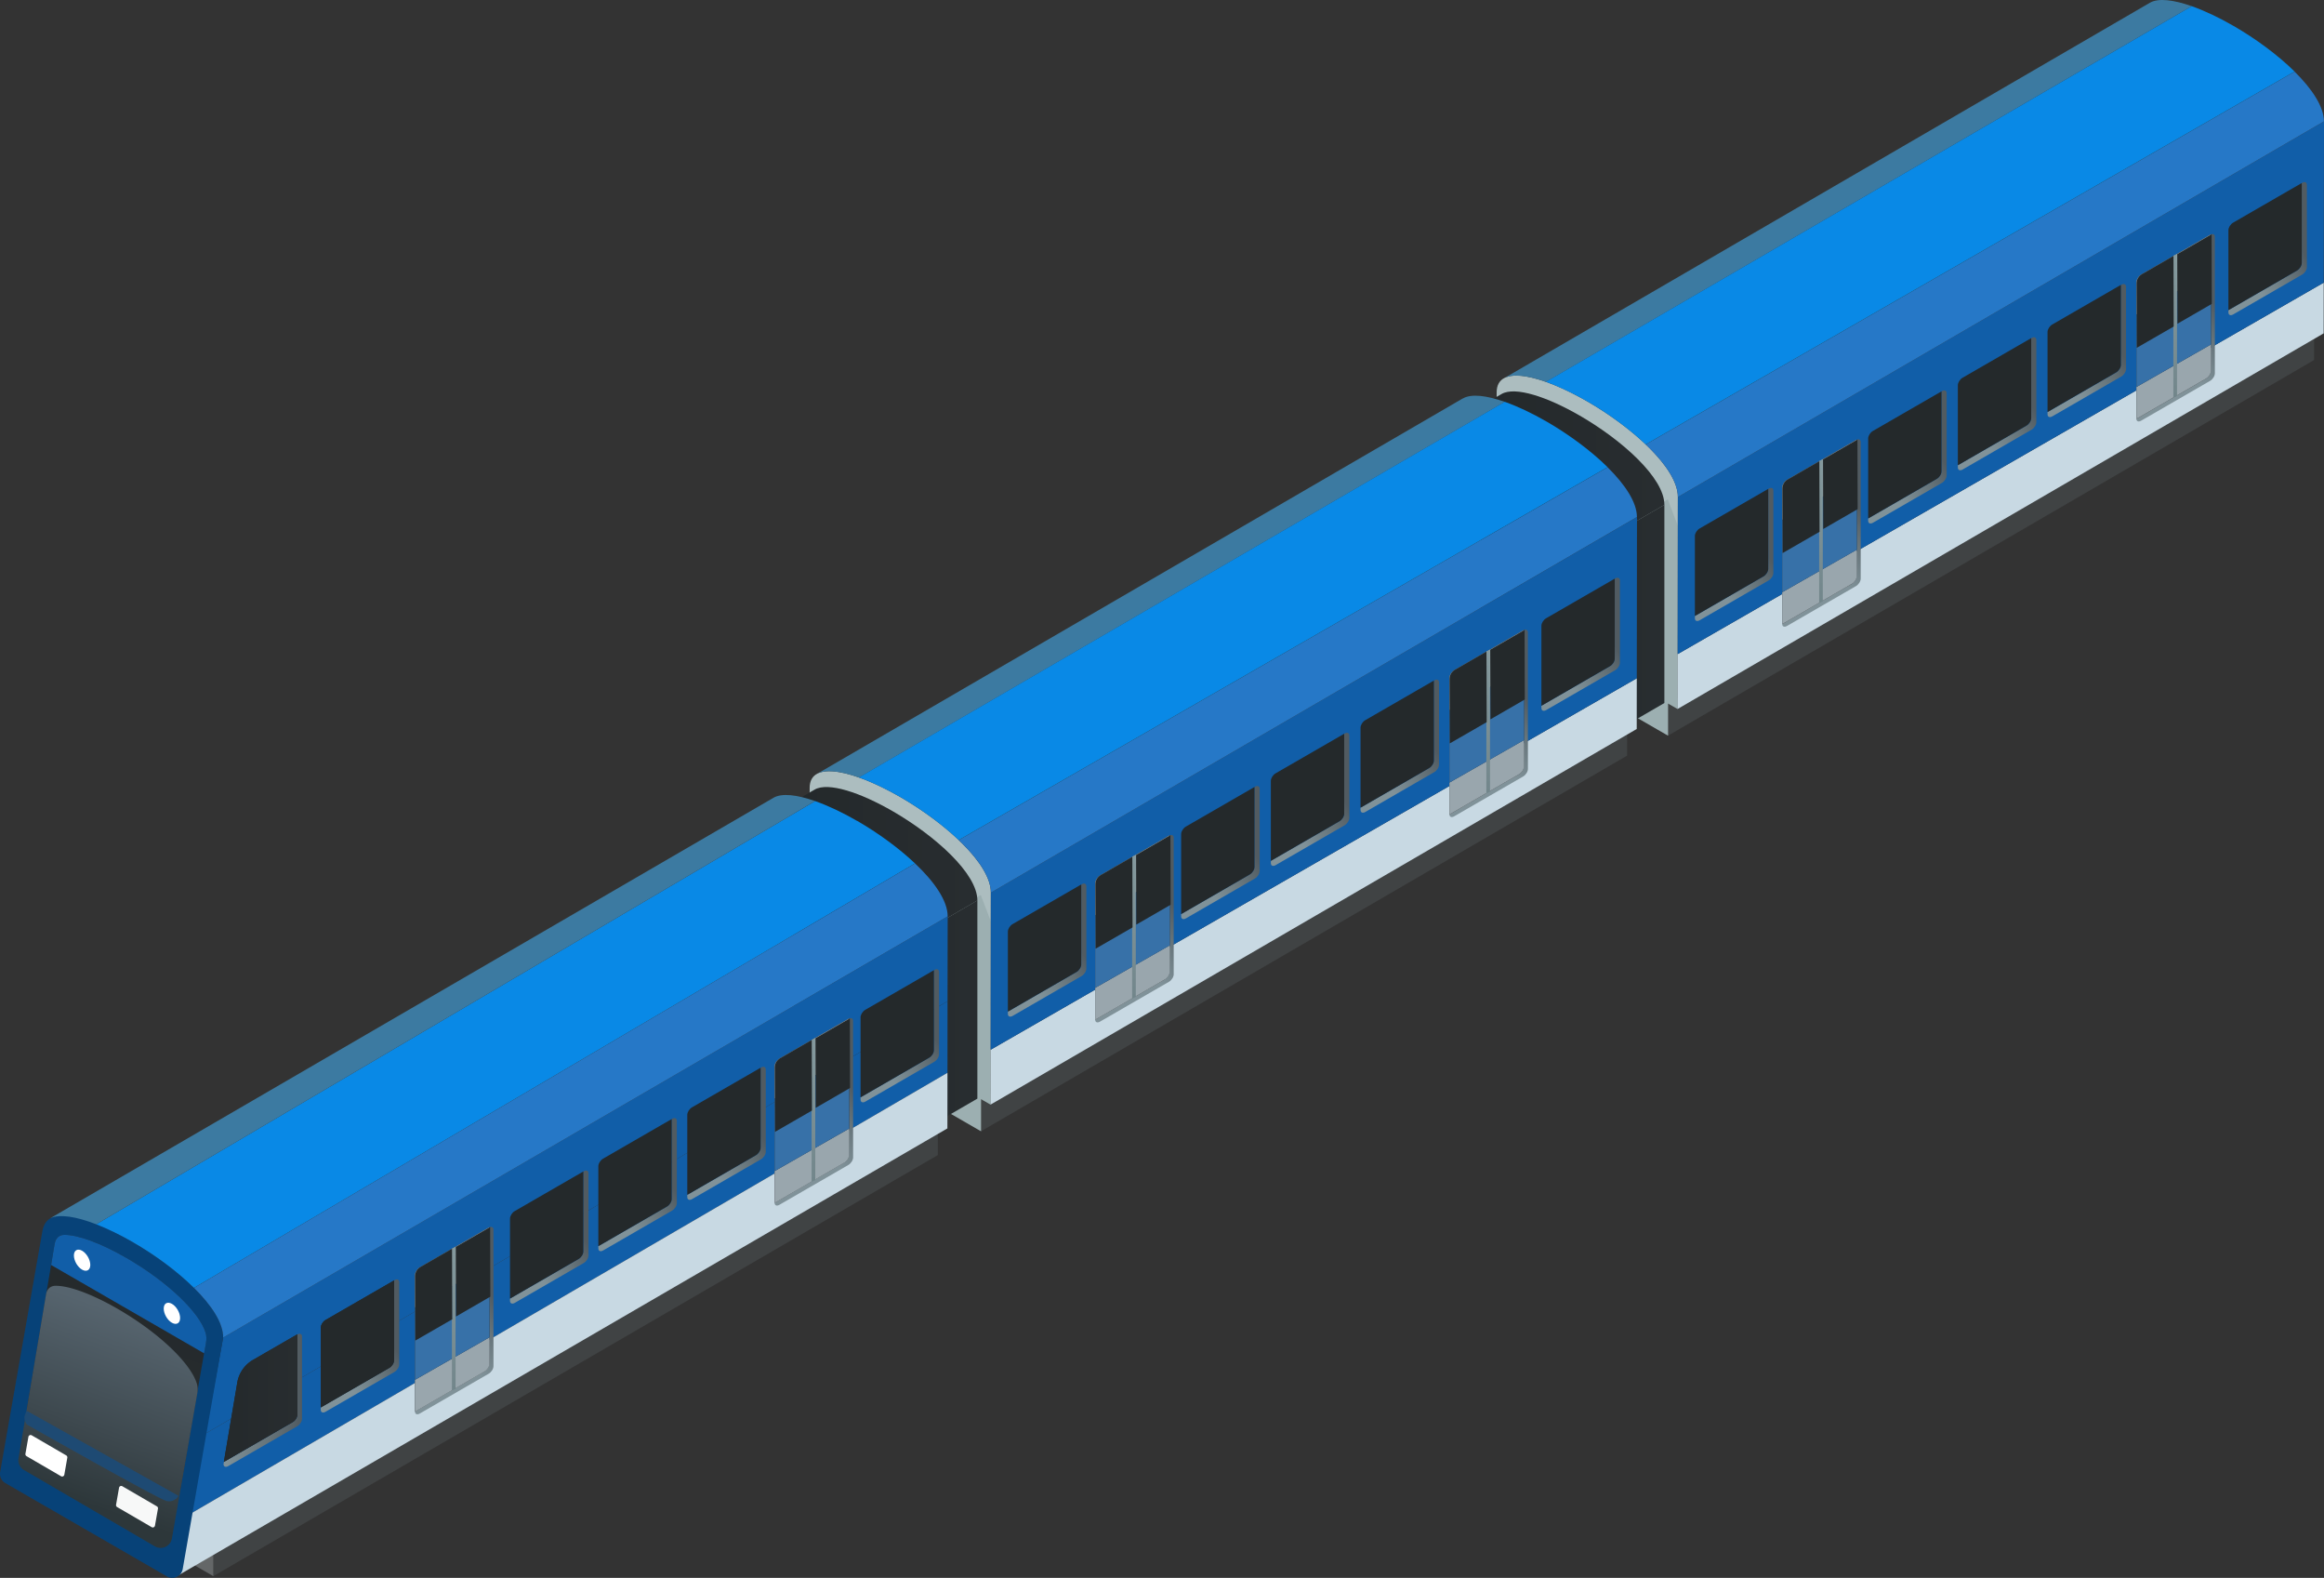 <svg xmlns="http://www.w3.org/2000/svg" xmlns:xlink="http://www.w3.org/1999/xlink" viewBox="0 0 342.81 232.68"><rect x="0" y="0" width="342.81" height="232.68" fill="#333333" stroke="none"/><defs><linearGradient id="linear-gradient" x1="3056.43" y1="96.91" x2="3083.51" y2="96.91" gradientTransform="matrix(-1 0 0 1 3301.94 0)" gradientUnits="userSpaceOnUse"><stop offset="0" stop-color="#282d30"/><stop offset="1" stop-color="#24292b"/></linearGradient><linearGradient id="linear-gradient-2" x1="3056.43" y1="73.95" x2="3083.51" y2="73.95" xlink:href="#linear-gradient"/><linearGradient id="_名称未設定グラデーション_82" data-name="名称未設定グラデーション 82" x1="259.32" y1="79.99" x2="252.34" y2="85.21" gradientUnits="userSpaceOnUse"><stop offset="0" stop-color="#515b61"/><stop offset=".43" stop-color="#66747a"/><stop offset="1" stop-color="#809299"/></linearGradient><linearGradient id="linear-gradient-3" x1="249.25" y1="81.47" x2="260.83" y2="81.47" xlink:href="#linear-gradient"/><linearGradient id="_名称未設定グラデーション_82-2" data-name="名称未設定グラデーション 82" x1="284.88" y1="65.62" x2="277.9" y2="70.83" xlink:href="#_名称未設定グラデーション_82"/><linearGradient id="linear-gradient-4" x1="274.81" y1="67.09" x2="286.39" y2="67.09" xlink:href="#linear-gradient"/><linearGradient id="_名称未設定グラデーション_82-3" data-name="名称未設定グラデーション 82" x1="298.11" y1="57.77" x2="291.13" y2="62.98" xlink:href="#_名称未設定グラデーション_82"/><linearGradient id="linear-gradient-5" x1="288.04" y1="59.24" x2="299.62" y2="59.24" xlink:href="#linear-gradient"/><linearGradient id="_名称未設定グラデーション_82-4" data-name="名称未設定グラデーション 82" x1="311.34" y1="49.92" x2="304.36" y2="55.13" xlink:href="#_名称未設定グラデーション_82"/><linearGradient id="linear-gradient-6" x1="301.27" y1="51.39" x2="312.85" y2="51.39" xlink:href="#linear-gradient"/><linearGradient id="_名称未設定グラデーション_82-5" data-name="名称未設定グラデーション 82" x1="338.02" y1="34.9" x2="331.05" y2="40.11" xlink:href="#_名称未設定グラデーション_82"/><linearGradient id="linear-gradient-7" x1="327.95" y1="36.37" x2="339.53" y2="36.37" xlink:href="#linear-gradient"/><linearGradient id="_名称未設定グラデーション_82-6" data-name="名称未設定グラデーション 82" x1="274.43" y1="75" x2="267.79" y2="82.57" xlink:href="#_名称未設定グラデーション_82"/><linearGradient id="linear-gradient-8" x1="3033.69" y1="-644.96" x2="3038.34" y2="-592.42" gradientTransform="matrix(-.996 .575 .004 1.002 3301.94 -1026.68)" xlink:href="#linear-gradient"/><linearGradient id="linear-gradient-9" x1="3033.68" y1="67.33" x2="3032.97" y2="89.86" gradientTransform="matrix(-1 0 0 1 3301.94 0)" gradientUnits="userSpaceOnUse"><stop offset="0" stop-color="#859a9e"/><stop offset="1" stop-color="#71858a"/></linearGradient><linearGradient id="linear-gradient-10" x1="262.92" y1="74.78" x2="268.4" y2="74.78" xlink:href="#linear-gradient"/><linearGradient id="linear-gradient-11" x1="268.91" y1="71.41" x2="274.02" y2="71.41" xlink:href="#linear-gradient"/><linearGradient id="_名称未設定グラデーション_82-7" data-name="名称未設定グラデーション 82" x1="326.67" y1="44.73" x2="320.03" y2="52.3" xlink:href="#_名称未設定グラデーション_82"/><linearGradient id="linear-gradient-12" x1="2981.44" y1="-645.07" x2="2986.1" y2="-592.53" gradientTransform="matrix(-.996 .575 .004 1.002 3301.94 -1026.68)" xlink:href="#linear-gradient"/><linearGradient id="linear-gradient-13" x1="2981.43" y1="37.06" x2="2980.72" y2="59.59" xlink:href="#linear-gradient-9"/><linearGradient id="linear-gradient-14" x1="315.17" y1="44.51" x2="320.64" y2="44.51" xlink:href="#linear-gradient"/><linearGradient id="linear-gradient-15" x1="321.16" y1="41.14" x2="326.26" y2="41.14" xlink:href="#linear-gradient"/><linearGradient id="linear-gradient-16" x1="3157.77" y1="155.25" x2="3184.85" y2="155.25" xlink:href="#linear-gradient"/><linearGradient id="linear-gradient-17" x1="3157.77" y1="132.29" x2="3184.85" y2="132.29" xlink:href="#linear-gradient"/><linearGradient id="_名称未設定グラデーション_82-8" data-name="名称未設定グラデーション 82" x1="157.98" y1="138.33" x2="151" y2="143.55" xlink:href="#_名称未設定グラデーション_82"/><linearGradient id="linear-gradient-18" x1="147.91" y1="139.81" x2="159.49" y2="139.81" xlink:href="#linear-gradient"/><linearGradient id="_名称未設定グラデーション_82-9" data-name="名称未設定グラデーション 82" x1="183.55" y1="123.96" x2="176.57" y2="129.17" xlink:href="#_名称未設定グラデーション_82"/><linearGradient id="linear-gradient-19" x1="173.48" y1="125.43" x2="185.05" y2="125.43" xlink:href="#linear-gradient"/><linearGradient id="_名称未設定グラデーション_82-10" data-name="名称未設定グラデーション 82" x1="196.77" y1="116.11" x2="189.8" y2="121.32" xlink:href="#_名称未設定グラデーション_82"/><linearGradient id="linear-gradient-20" x1="186.7" y1="117.58" x2="198.28" y2="117.58" xlink:href="#linear-gradient"/><linearGradient id="_名称未設定グラデーション_82-11" data-name="名称未設定グラデーション 82" x1="210" y1="108.26" x2="203.02" y2="113.47" xlink:href="#_名称未設定グラデーション_82"/><linearGradient id="linear-gradient-21" x1="199.93" y1="109.73" x2="211.51" y2="109.73" xlink:href="#linear-gradient"/><linearGradient id="_名称未設定グラデーション_82-12" data-name="名称未設定グラデーション 82" x1="236.69" y1="93.24" x2="229.71" y2="98.45" xlink:href="#_名称未設定グラデーション_82"/><linearGradient id="linear-gradient-22" x1="226.62" y1="94.71" x2="238.19" y2="94.71" xlink:href="#linear-gradient"/><linearGradient id="_名称未設定グラデーション_82-13" data-name="名称未設定グラデーション 82" x1="173.09" y1="133.34" x2="166.45" y2="140.91" xlink:href="#_名称未設定グラデーション_82"/><linearGradient id="linear-gradient-23" x1="3135.03" y1="-645.13" x2="3139.68" y2="-592.59" gradientTransform="matrix(-.996 .575 .004 1.002 3301.94 -1026.68)" xlink:href="#linear-gradient"/><linearGradient id="linear-gradient-24" x1="3135.01" y1="125.67" x2="3134.3" y2="148.2" xlink:href="#linear-gradient-9"/><linearGradient id="linear-gradient-25" x1="161.59" y1="133.12" x2="167.06" y2="133.12" xlink:href="#linear-gradient"/><linearGradient id="linear-gradient-26" x1="167.58" y1="129.75" x2="172.68" y2="129.75" xlink:href="#linear-gradient"/><linearGradient id="_名称未設定グラデーション_82-14" data-name="名称未設定グラデーション 82" x1="225.33" y1="103.07" x2="218.69" y2="110.64" xlink:href="#_名称未設定グラデーション_82"/><linearGradient id="linear-gradient-27" x1="3082.78" y1="-645.24" x2="3087.44" y2="-592.7" gradientTransform="matrix(-.996 .575 .004 1.002 3301.94 -1026.68)" xlink:href="#linear-gradient"/><linearGradient id="linear-gradient-28" x1="3082.77" y1="95.4" x2="3082.06" y2="117.93" xlink:href="#linear-gradient-9"/><linearGradient id="linear-gradient-29" x1="213.83" y1="102.85" x2="219.3" y2="102.85" xlink:href="#linear-gradient"/><linearGradient id="linear-gradient-30" x1="219.82" y1="99.48" x2="224.92" y2="99.48" xlink:href="#linear-gradient"/><linearGradient id="linear-gradient-31" x1="47.32" y1="198.19" x2="58.89" y2="198.19" xlink:href="#linear-gradient"/><linearGradient id="_名称未設定グラデーション_82-15" data-name="名称未設定グラデーション 82" x1="56.63" y1="196.72" x2="49.65" y2="201.93" xlink:href="#_名称未設定グラデーション_82"/><linearGradient id="linear-gradient-32" x1="46.56" y1="198.19" x2="58.14" y2="198.19" xlink:href="#linear-gradient"/><linearGradient id="_名称未設定グラデーション_82-16" data-name="名称未設定グラデーション 82" x1="84.54" y1="180.66" x2="77.57" y2="185.87" xlink:href="#_名称未設定グラデーション_82"/><linearGradient id="linear-gradient-33" x1="74.47" y1="182.13" x2="86.05" y2="182.13" xlink:href="#linear-gradient"/><linearGradient id="_名称未設定グラデーション_82-17" data-name="名称未設定グラデーション 82" x1="97.58" y1="172.92" x2="90.6" y2="178.13" xlink:href="#_名称未設定グラデーション_82"/><linearGradient id="linear-gradient-34" x1="87.51" y1="174.4" x2="99.08" y2="174.4" xlink:href="#linear-gradient"/><linearGradient id="_名称未設定グラデーション_82-18" data-name="名称未設定グラデーション 82" x1="110.69" y1="165.35" x2="103.72" y2="170.57" xlink:href="#_名称未設定グラデーション_82"/><linearGradient id="linear-gradient-35" x1="100.62" y1="166.83" x2="112.2" y2="166.83" xlink:href="#linear-gradient"/><linearGradient id="_名称未設定グラデーション_82-19" data-name="名称未設定グラデーション 82" x1="136.26" y1="150.97" x2="129.28" y2="156.19" xlink:href="#_名称未設定グラデーション_82"/><linearGradient id="linear-gradient-36" x1="126.19" y1="152.45" x2="137.76" y2="152.45" xlink:href="#linear-gradient"/><linearGradient id="_名称未設定グラデーション_82-20" data-name="名称未設定グラデーション 82" x1="3257.39" y1="206.49" x2="3268.97" y2="206.49" gradientTransform="matrix(-1 0 0 1 3301.94 0)" xlink:href="#_名称未設定グラデーション_82"/><linearGradient id="linear-gradient-37" x1="3257.39" y1="206.18" x2="3268.97" y2="206.18" xlink:href="#linear-gradient"/><linearGradient id="linear-gradient-38" x1="3258.07" y1="206.18" x2="3269.64" y2="206.18" xlink:href="#linear-gradient"/><linearGradient id="linear-gradient-39" x1="3289.05" y1="213.92" x2="3279.57" y2="187.29" xlink:href="#linear-gradient"/><linearGradient id="linear-gradient-40" x1="3289.05" y1="213.92" x2="3279.57" y2="187.29" xlink:href="#linear-gradient"/><linearGradient id="_名称未設定グラデーション_55" data-name="名称未設定グラデーション 55" x1="3290.33" y1="221.42" x2="3280.85" y2="194.8" gradientTransform="matrix(-1 0 0 1 3301.94 0)" gradientUnits="userSpaceOnUse"><stop offset="0" stop-color="#2d373a"/><stop offset=".39" stop-color="#3e494f"/><stop offset="1" stop-color="#56646e"/></linearGradient><linearGradient id="_名称未設定グラデーション_82-21" data-name="名称未設定グラデーション 82" x1="72.74" y1="191.14" x2="66.1" y2="198.7" xlink:href="#_名称未設定グラデーション_82"/><linearGradient id="linear-gradient-41" x1="3235.37" y1="-645.28" x2="3240.03" y2="-592.74" gradientTransform="matrix(-.996 .575 .004 1.002 3301.94 -1026.68)" xlink:href="#linear-gradient"/><linearGradient id="linear-gradient-42" x1="3235.36" y1="183.46" x2="3234.65" y2="205.99" xlink:href="#linear-gradient-9"/><linearGradient id="linear-gradient-43" x1="61.24" y1="190.92" x2="66.71" y2="190.92" xlink:href="#linear-gradient"/><linearGradient id="linear-gradient-44" x1="67.23" y1="187.55" x2="72.33" y2="187.55" xlink:href="#linear-gradient"/><linearGradient id="_名称未設定グラデーション_82-22" data-name="名称未設定グラデーション 82" x1="125.8" y1="160.36" x2="119.16" y2="167.93" xlink:href="#_名称未設定グラデーション_82"/><linearGradient id="linear-gradient-45" x1="3182.31" y1="-645.42" x2="3186.97" y2="-592.88" gradientTransform="matrix(-.996 .575 .004 1.002 3301.94 -1026.68)" xlink:href="#linear-gradient"/><linearGradient id="linear-gradient-46" x1="3182.3" y1="152.69" x2="3181.59" y2="175.22" xlink:href="#linear-gradient-9"/><linearGradient id="linear-gradient-47" x1="114.3" y1="160.14" x2="119.77" y2="160.14" xlink:href="#linear-gradient"/><linearGradient id="linear-gradient-48" x1="120.29" y1="156.77" x2="125.39" y2="156.77" xlink:href="#linear-gradient"/><clipPath id="clippath"><path d="M4.83 209.28c-.61-.35-.93-1.05-.82-1.74l4.07-24.23s.15-1.19 1.38-1.21c2.04-.03 5.47 1.26 9.16 3.39 6.06 3.5 10.79 8.02 11.7 11.05.14.47.14.96.06 1.45l-3.74 21.36a1.69 1.69 0 0 1-2.52 1.17l-19.3-11.25Z" style="fill:url(#linear-gradient-40)"/></clipPath><style>.cls-1{fill:#3c7aa1}.cls-10{fill:#404344}.cls-19{fill:#3771a8}.cls-20{fill:#99a6ad}.cls-22{fill:#778c90;mix-blend-mode:multiply;opacity:.3}.cls-39{fill:#115ea8}.cls-40{fill:#fff}.cls-81{fill:#acbdbf}.cls-82{fill:#2678c7}.cls-83{fill:#0989e6}.cls-84{fill:#c8d9e3}</style></defs><g style="isolation:isolate"><g id="Layer_2" data-name="Layer 2"><g id="car"><path class="cls-10" d="m246.05 103.74 95.3-55.39v4.74l-95.3 55.39v-4.74z"/><path class="cls-81" d="m220.73 89.12.04-31.27c.01-4.24 6.7-2.5 13.38 1.35 6.68 3.86 13.36 9.84 13.35 14.08l-.04 31.27-1.41-.81v4.74l-23.94-13.82.02-4.73-1.41-.81Z"/><path class="cls-22" d="m220.73 89.12 25.28-15.49 1.49 3.91-.04 27.01-1.41-.81v4.74l-23.94-13.82.03-4.73-1.41-.81z"/><path style="fill:url(#linear-gradient)" d="m218.43 90.18 27.08-15.74v29.23l-27.08 15.71v-29.2z"/><path d="m218.43 59.88 3.07-1.78c2-1.16 6.77.44 11.53 3.19 6.25 3.61 12.49 9.19 12.48 13.16l-27.08 15.74v-30.3Z" style="fill:url(#linear-gradient-2)"/><path class="cls-84" d="m247.47 96.46-.01 8.09 95.3-55.39.01-7.48-95.3 54.78z"/><path class="cls-39" d="M342.81 17.9 247.5 73.29l-.03 23.17 95.3-54.78.04-23.78z"/><path class="cls-82" d="m338.48 10.56-95.72 54.99c2.82 2.68 4.75 5.46 4.74 7.74l95.3-55.39c0-2.16-1.74-4.78-4.33-7.34Z"/><path class="cls-1" d="m317.12.41-95.3 55.39c1.25-.73 3.53-.44 6.22.52L323.3.91c-2.68-.94-4.94-1.23-6.18-.5Z"/><path class="cls-83" d="M329.46 3.82c-2.12-1.23-4.25-2.23-6.16-2.91l-95.27 55.4c1.9.67 4.01 1.68 6.12 2.89 3.09 1.79 6.18 4.03 8.6 6.34l95.72-54.99c-2.48-2.45-5.75-4.85-9.02-6.74Z"/><path d="m260.89 72.06-.06.03V83.9c0 .39-.31.88-.7 1.1l-10.12 5.84v.33c0 .39.31.52.7.3l10.18-5.88c.39-.22.7-.72.7-1.1V72.36c0-.39-.31-.52-.7-.3Z" style="fill:url(#_名称未設定グラデーション_82)"/><path d="M260.83 83.9V72.09l-10.12 5.84c-.39.22-.7.72-.7 1.1v11.81L260.13 85c.39-.22.7-.72.7-1.1Z" style="fill:url(#linear-gradient-3)"/><path d="m286.45 57.68-.06.03v11.81c0 .39-.31.88-.7 1.1l-10.12 5.84v.33c0 .39.31.52.7.3l10.18-5.88c.39-.22.7-.72.7-1.1V57.98c0-.39-.31-.52-.7-.3Z" style="fill:url(#_名称未設定グラデーション_82-2)"/><path d="M286.39 69.52V57.71l-10.12 5.84c-.39.22-.7.72-.7 1.1v11.81l10.12-5.84c.39-.22.7-.72.7-1.1Z" style="fill:url(#linear-gradient-4)"/><path d="m299.68 49.83-.06.03v11.81c0 .39-.31.88-.7 1.1l-10.12 5.84v.33c0 .39.31.52.7.3l10.18-5.88c.39-.22.7-.72.7-1.1V50.13c0-.39-.31-.52-.7-.3Z" style="fill:url(#_名称未設定グラデーション_82-3)"/><path d="M299.62 61.67V49.86L289.5 55.7c-.39.22-.7.72-.7 1.1v11.81l10.12-5.84c.39-.22.7-.72.7-1.1Z" style="fill:url(#linear-gradient-5)"/><path d="m312.91 41.99-.06.03v11.81c0 .39-.31.88-.7 1.1l-10.12 5.84v.33c0 .39.31.52.7.3l10.18-5.88c.39-.22.7-.72.7-1.1V42.29c0-.39-.31-.52-.7-.3Z" style="fill:url(#_名称未設定グラデーション_82-4)"/><path d="M312.85 53.82V42.01l-10.12 5.84c-.39.22-.7.72-.7 1.1v11.81l10.12-5.84c.39-.22.7-.72.7-1.1Z" style="fill:url(#linear-gradient-6)"/><path d="m339.59 26.96-.06.03V38.8c0 .39-.31.88-.7 1.1l-10.12 5.84v.33c0 .39.31.52.7.3l10.18-5.88c.39-.22.7-.72.7-1.1V27.26c0-.39-.31-.52-.7-.3Z" style="fill:url(#_名称未設定グラデーション_82-5)"/><path d="M339.53 38.8V26.99l-10.12 5.84c-.39.22-.7.72-.7 1.1v11.81l10.12-5.84c.39-.22.7-.72.7-1.1Z" style="fill:url(#linear-gradient-7)"/><path d="M273.88 64.84v20.15c0 .39-.31.88-.7 1.1L263 91.97s-.07.03-.11.04c0 .39.31.52.7.3l10.18-5.88c.39-.22.7-.72.7-1.1V65.18c0-.35-.26-.47-.59-.34Z" style="fill:url(#_名称未設定グラデーション_82-6)"/><path d="M273.18 86.1c.39-.22.7-.72.7-1.1V64.85s-.07.02-.11.04l-10.18 5.88c-.39.22-.7.72-.7 1.1v20.15c.04-.02.07-.02.11-.04l10.18-5.88Z" style="fill:url(#linear-gradient-8)"/><path class="cls-20" d="M273.88 64.85s-.07.02-.11.04l-10.18 5.88c-.39.22-.7.72-.7 1.1v4.8l10.99-6.27v-5.55ZM262.89 92.01c.04-.02.07-.02.11-.04l10.18-5.88c.39-.22.7-.72.7-1.1v-3.92l-10.99 6.27v4.67Z"/><path class="cls-19" d="M262.89 76.67v10.67l10.99-6.26V70.4l-10.99 6.27z"/><path d="m268.49 67.92.39-.21v20.97c-.18.08-.36.15-.54.22V67.99c.05-.02.1-.04.15-.07Z" style="fill:url(#linear-gradient-9)"/><path d="m268.37 68.01.03 10.41-5.45 3.14-.03-9.5c0-.56.3-1.08.79-1.36l4.66-2.69Z" style="fill:url(#linear-gradient-10)"/><path style="fill:url(#linear-gradient-11)" d="m273.99 64.82.03 10.26-5.08 2.93-.03-10.26 5.08-2.93z"/><path d="M326.12 34.57v20.15c0 .39-.31.88-.7 1.1l-10.18 5.88s-.07.03-.11.04c0 .39.31.52.7.3l10.18-5.88c.39-.22.7-.72.7-1.1V34.91c0-.35-.26-.47-.59-.34Z" style="fill:url(#_名称未設定グラデーション_82-7)"/><path d="M325.43 55.83c.39-.22.7-.72.7-1.1V34.58s-.07.02-.11.04l-10.18 5.88c-.39.22-.7.72-.7 1.1v20.15c.04-.02.07-.02.11-.04l10.18-5.88Z" style="fill:url(#linear-gradient-12)"/><path class="cls-20" d="M326.12 34.58s-.07.02-.11.04l-10.18 5.88c-.39.22-.7.72-.7 1.1v4.8l10.99-6.27v-5.55ZM315.14 61.74c.04-.02.07-.02.11-.04l10.18-5.88c.39-.22.7-.72.7-1.1V50.8l-10.99 6.27v4.67Z"/><path class="cls-19" d="M315.14 46.4v10.67l10.98-6.26V40.13l-10.98 6.27z"/><path d="m320.74 37.65.39-.21v20.97c-.18.08-.36.15-.54.22V37.72c.05-.02.1-.04.15-.07Z" style="fill:url(#linear-gradient-13)"/><path d="m320.61 37.74.03 10.41-5.45 3.14-.03-9.5c0-.56.3-1.08.79-1.36l4.66-2.69Z" style="fill:url(#linear-gradient-14)"/><path style="fill:url(#linear-gradient-15)" d="m326.23 34.55.03 10.26-5.07 2.93-.03-10.26 5.07-2.93z"/><path class="cls-10" d="m144.71 162.08 95.31-55.39-.01 4.74-95.3 55.39v-4.74z"/><path class="cls-81" d="m119.39 147.46.04-31.27c.01-4.24 6.7-2.5 13.38 1.35 6.68 3.86 13.36 9.84 13.35 14.08l-.04 31.27-1.41-.81v4.74L120.77 153l.02-4.73-1.41-.81Z"/><path class="cls-22" d="m119.39 147.46 25.28-15.49 1.49 3.91-.04 27.01-1.41-.81v4.74L120.78 153l.02-4.73-1.41-.81z"/><path style="fill:url(#linear-gradient-16)" d="m117.09 148.52 27.08-15.74v29.23l-27.08 15.71v-29.2z"/><path d="m117.09 118.22 3.07-1.78c2-1.16 6.77.44 11.53 3.19 6.25 3.61 12.49 9.19 12.48 13.16l-27.08 15.74v-30.3Z" style="fill:url(#linear-gradient-17)"/><path class="cls-84" d="m146.13 154.8-.01 8.09 95.31-55.39.01-7.48-95.31 54.78z"/><path class="cls-39" d="m241.47 76.24-95.31 55.39-.03 23.17 95.31-54.78.03-23.78z"/><path class="cls-82" d="m237.14 68.9-95.72 54.99c2.82 2.68 4.75 5.46 4.74 7.74l95.3-55.39c0-2.16-1.74-4.78-4.33-7.34Z"/><path class="cls-1" d="m215.78 58.75-95.3 55.39c1.25-.73 3.53-.44 6.22.52l95.27-55.4c-2.68-.94-4.94-1.23-6.18-.5Z"/><path class="cls-83" d="M228.12 62.16c-2.12-1.23-4.25-2.23-6.16-2.91l-95.27 55.4c1.9.67 4.01 1.68 6.12 2.89 3.09 1.79 6.18 4.03 8.6 6.34l95.72-54.99c-2.48-2.45-5.75-4.85-9.02-6.74Z"/><path d="m159.55 130.4-.06.03v11.81c0 .39-.31.88-.7 1.1l-10.12 5.84v.33c0 .39.31.52.7.3l10.18-5.88c.39-.22.7-.72.7-1.1V130.7c0-.39-.31-.52-.7-.3Z" style="fill:url(#_名称未設定グラデーション_82-8)"/><path d="M159.49 142.24v-11.81l-10.12 5.84c-.39.22-.7.72-.7 1.1v11.81l10.12-5.84c.39-.22.7-.72.7-1.1Z" style="fill:url(#linear-gradient-18)"/><path d="m185.11 116.02-.06.03v11.81c0 .39-.31.88-.7 1.1l-10.12 5.84v.33c0 .39.31.52.7.3l10.18-5.88c.39-.22.7-.72.7-1.1v-12.13c0-.39-.31-.52-.7-.3Z" style="fill:url(#_名称未設定グラデーション_82-9)"/><path d="M185.05 127.86v-11.81l-10.12 5.84c-.39.22-.7.72-.7 1.1v11.81l10.12-5.84c.39-.22.7-.72.7-1.1Z" style="fill:url(#linear-gradient-19)"/><path d="m198.34 108.17-.06.03v11.81c0 .39-.31.88-.7 1.1l-10.12 5.84v.33c0 .39.31.52.7.3l10.18-5.88c.39-.22.7-.72.7-1.1v-12.13c0-.39-.31-.52-.7-.3Z" style="fill:url(#_名称未設定グラデーション_82-10)"/><path d="M198.28 120.01V108.2l-10.12 5.84c-.39.22-.7.72-.7 1.1v11.81l10.12-5.84c.39-.22.7-.72.7-1.1Z" style="fill:url(#linear-gradient-20)"/><path d="m211.57 100.33-.06.03v11.81c0 .39-.31.88-.7 1.1l-10.12 5.84v.33c0 .39.31.52.7.3l10.18-5.88c.39-.22.7-.72.7-1.1v-12.13c0-.39-.31-.52-.7-.3Z" style="fill:url(#_名称未設定グラデーション_82-11)"/><path d="M211.51 112.17v-11.81l-10.12 5.84c-.39.22-.7.72-.7 1.1v11.81l10.12-5.84c.39-.22.7-.72.7-1.1Z" style="fill:url(#linear-gradient-21)"/><path d="m238.25 85.3-.06.03v11.81c0 .39-.31.88-.7 1.1l-10.12 5.84v.33c0 .39.31.52.7.3l10.18-5.88c.39-.22.7-.72.7-1.1V85.6c0-.39-.31-.52-.7-.3Z" style="fill:url(#_名称未設定グラデーション_82-12)"/><path d="M238.19 97.14V85.33l-10.12 5.84c-.39.22-.7.72-.7 1.1v11.81l10.12-5.84c.39-.22.7-.72.7-1.1Z" style="fill:url(#linear-gradient-22)"/><path d="M172.54 123.19v20.15c0 .39-.31.88-.7 1.1l-10.18 5.88s-.07.03-.11.04c0 .39.31.52.7.3l10.18-5.88c.39-.22.7-.72.7-1.1v-20.15c0-.35-.26-.47-.59-.34Z" style="fill:url(#_名称未設定グラデーション_82-13)"/><path d="M171.84 144.44c.39-.22.7-.72.7-1.1v-20.15s-.07.02-.11.04l-10.18 5.88c-.39.22-.7.72-.7 1.1v20.15c.04-.02.07-.02.11-.04l10.18-5.88Z" style="fill:url(#linear-gradient-23)"/><path class="cls-20" d="M172.54 123.19s-.07.02-.11.04l-10.18 5.88c-.39.22-.7.72-.7 1.1v4.8l10.99-6.27v-5.55ZM161.55 150.35c.04-.02.07-.02.11-.04l10.18-5.88c.39-.22.7-.72.7-1.1v-3.92l-10.99 6.27v4.67Z"/><path class="cls-19" d="M161.55 135.01v10.67l10.99-6.26v-10.68l-10.99 6.27z"/><path d="m167.15 126.26.39-.21v20.97c-.18.08-.36.15-.54.22v-20.91c.05-.02.1-.04.15-.07Z" style="fill:url(#linear-gradient-24)"/><path d="m167.03 126.35.03 10.41-5.45 3.14-.03-9.5c0-.56.3-1.08.79-1.36l4.66-2.69Z" style="fill:url(#linear-gradient-25)"/><path style="fill:url(#linear-gradient-26)" d="m172.65 123.16.03 10.26-5.07 2.93-.03-10.26 5.07-2.93z"/><path d="M224.79 92.91v20.15c0 .39-.31.88-.7 1.1l-10.18 5.88s-.07.03-.11.04c0 .39.31.52.7.3l10.18-5.88c.39-.22.7-.72.7-1.1V93.25c0-.35-.26-.47-.59-.34Z" style="fill:url(#_名称未設定グラデーション_82-14)"/><path d="M224.09 114.17c.39-.22.7-.72.7-1.1V92.92s-.07.02-.11.04l-10.18 5.88c-.39.22-.7.72-.7 1.1v20.15c.04-.02.07-.02.11-.04l10.18-5.88Z" style="fill:url(#linear-gradient-27)"/><path class="cls-20" d="M224.79 92.92s-.07.02-.11.04l-10.18 5.88c-.39.22-.7.72-.7 1.1v4.8l10.99-6.27v-5.55ZM213.8 120.08c.04-.02.07-.02.11-.04l10.18-5.88c.39-.22.7-.72.7-1.1v-3.92l-10.99 6.27v4.67Z"/><path class="cls-19" d="M213.8 104.74v10.67l10.99-6.26V98.47l-10.99 6.27z"/><path d="m219.4 95.99.39-.21v20.97c-.18.08-.36.15-.54.22V96.06c.05-.02.1-.04.15-.07Z" style="fill:url(#linear-gradient-28)"/><path d="m219.27 96.08.03 10.41-5.45 3.14-.03-9.5c0-.56.3-1.08.79-1.36l4.66-2.69Z" style="fill:url(#linear-gradient-29)"/><path style="fill:url(#linear-gradient-30)" d="m224.89 92.89.03 10.26-5.07 2.93-.03-10.26 5.07-2.93z"/><path class="cls-39" d="M139.77 147.65 30.3 211.41l-2.19 11.81 111.65-65.02.01-10.55z"/><path class="cls-10" d="m31.47 227.69 106.87-62.1v4.74l-106.88 62.1.01-4.74z"/><path style="fill:#646768" d="m8.16 218.97 23.31 13.46v-4.55L8.16 214.42v4.55z"/><path class="cls-39" d="M139.79 135.13 32.92 197.24l-2.62 14.17 109.47-63.76.02-12.52z"/><path class="cls-84" d="m28.11 223.22-1.66 9 113.3-65.82.01-8.2-111.65 65.02z"/><path d="M.78 218.7c-.57-.33-.87-.98-.76-1.62l6.24-35.56c.74-4.09 6.63-2.22 13.31 1.64 6.68 3.86 13.36 9.84 13.35 14.08l-5.97 34.14a1.566 1.566 0 0 1-2.32 1.09L.78 218.7Z" style="fill:#074278"/><path d="M58.14 200.62v-11.81l-10.12 5.84c-.39.22-.7.72-.7 1.1v11.81l10.12-5.84c.39-.22.7-.72.7-1.1Z" style="fill:url(#linear-gradient-31)"/><path d="m58.19 188.78-.06.03v11.81c0 .39-.31.88-.7 1.1l-10.12 5.84v.33c0 .39.31.52.7.3l10.18-5.88c.39-.22.7-.72.7-1.1v-12.13c0-.39-.31-.52-.7-.3Z" style="fill:url(#_名称未設定グラデーション_82-15)"/><path d="M58.14 200.62v-11.81l-10.12 5.84c-.39.22-.7.72-.7 1.1v11.81l10.12-5.84c.39-.22.7-.72.7-1.1Z" style="fill:url(#linear-gradient-32)"/><path d="m86.11 172.72-.06.03v11.81c0 .39-.31.88-.7 1.1l-10.12 5.84v.33c0 .39.31.52.7.3l10.18-5.88c.39-.22.7-.72.7-1.1v-12.13c0-.39-.31-.52-.7-.3Z" style="fill:url(#_名称未設定グラデーション_82-16)"/><path d="M86.05 184.56v-11.81l-10.12 5.84c-.39.22-.7.72-.7 1.1v11.81l10.12-5.84c.39-.22.7-.72.7-1.1Z" style="fill:url(#linear-gradient-33)"/><path d="m99.14 164.99-.06.03v11.81c0 .39-.31.88-.7 1.1l-10.12 5.84v.33c0 .39.31.52.7.3l10.18-5.88c.39-.22.7-.72.7-1.1v-12.13c0-.39-.31-.52-.7-.3Z" style="fill:url(#_名称未設定グラデーション_82-17)"/><path d="M99.08 176.83v-11.81l-10.12 5.84c-.39.22-.7.72-.7 1.1v11.81l10.12-5.84c.39-.22.7-.72.7-1.1Z" style="fill:url(#linear-gradient-34)"/><path d="m112.26 157.42-.06.03v11.81c0 .39-.31.88-.7 1.1l-10.12 5.84v.33c0 .39.31.52.7.3l10.18-5.88c.39-.22.7-.72.7-1.1v-12.13c0-.39-.31-.52-.7-.3Z" style="fill:url(#_名称未設定グラデーション_82-18)"/><path d="M112.2 169.26v-11.81l-10.12 5.84c-.39.22-.7.72-.7 1.1v11.81l10.12-5.84c.39-.22.7-.72.7-1.1Z" style="fill:url(#linear-gradient-35)"/><path d="m137.82 143.04-.06.03v11.81c0 .39-.31.88-.7 1.1l-10.12 5.84v.33c0 .39.31.52.7.3l10.18-5.88c.39-.22.7-.72.7-1.1v-12.13c0-.39-.31-.52-.7-.3Z" style="fill:url(#_名称未設定グラデーション_82-19)"/><path d="M137.76 154.88v-11.81l-10.12 5.84c-.39.22-.7.72-.7 1.1v11.81l10.12-5.84c.39-.22.7-.72.7-1.1Z" style="fill:url(#linear-gradient-36)"/><path d="M43.87 196.78v11.85c0 .39-.31.88-.7 1.1l-10.15 5.86-.05.31c0 .39.31.52.7.3l10.18-5.88c.39-.22.7-.72.7-1.1v-12.13c0-.38-.3-.51-.67-.31Z" style="fill:url(#_名称未設定グラデーション_82-20)"/><path d="M43.87 208.62v-11.85h-.03l-6.51 3.76a4.776 4.776 0 0 0-2.33 3.35l-1.98 11.7 10.15-5.86c.39-.22.7-.72.7-1.1Z" style="fill:url(#linear-gradient-37)"/><path d="M43.87 208.62v-11.85h-.03l-6.51 3.76a4.776 4.776 0 0 0-2.33 3.35l-1.98 11.7 10.15-5.86c.39-.22.7-.72.7-1.1Z" style="fill:url(#linear-gradient-38)"/><path d="M4.83 209.28c-.61-.35-.93-1.05-.82-1.74l4.07-24.23s.15-1.19 1.38-1.21c2.04-.03 5.47 1.26 9.16 3.39 6.06 3.5 10.79 8.02 11.7 11.05.14.47.14.96.06 1.45l-3.74 21.36a1.69 1.69 0 0 1-2.52 1.17l-19.3-11.25Z" style="fill:url(#linear-gradient-39)"/><g style="clip-path:url(#clippath)"><path style="fill:#d2dbdc;opacity:.2" d="m-2.17 210.48 26.8 15.47 5.64-3.26-26.8-15.47-5.64 3.26z"/></g><path class="cls-39" d="M8.09 183.31s.15-1.19 1.38-1.21c2.04-.03 5.47 1.26 9.16 3.39 6.06 3.5 10.79 8.02 11.7 11.05.14.47.14.96.06 1.45l-.28 1.58-22.57-13.03.54-3.24Z"/><path class="cls-40" d="M10.9 185.14c0 .77.54 1.71 1.21 2.09s1.21.07 1.21-.7-.54-1.71-1.21-2.09-1.21-.07-1.21.7ZM24.15 192.97c0 .77.54 1.71 1.21 2.09s1.21.07 1.21-.7-.54-1.71-1.21-2.09-1.21-.07-1.21.7Z"/><path class="cls-83" d="M126.44 121.06c-2.14-1.24-4.28-2.25-6.21-2.93L14.19 180.54c1.7.66 3.54 1.56 5.38 2.62 3.28 1.89 6.56 4.3 9.04 6.76l106.36-62.6c-2.42-2.29-5.47-4.5-8.53-6.27Z"/><path class="cls-1" d="M114.1 117.64 7.39 179.66s-.01.01 0 0c1.4-.68 3.9-.25 6.8.88l106.04-62.41c-2.65-.93-4.89-1.21-6.13-.49Z"/><path class="cls-82" d="m134.98 127.32-106.36 62.6c2.58 2.55 4.31 5.16 4.3 7.32l106.87-62.11c0-2.3-1.96-5.11-4.82-7.81Z"/><path d="M3.55 216.79c-.61-.35-.93-1.05-.82-1.74l4.07-24.23s.15-1.19 1.38-1.21c2.04-.03 5.47 1.26 9.16 3.39 6.06 3.5 10.79 8.02 11.7 11.05.14.47.14.96.06 1.45l-3.74 21.36a1.69 1.69 0 0 1-2.52 1.17l-19.3-11.25Z" style="fill:url(#_名称未設定グラデーション_55)"/><path d="m17.56 219.4-.44 2.5c-.02.14.04.27.16.34l5.09 2.96c.2.12.45 0 .49-.23l.44-2.5a.33.33 0 0 0-.16-.34l-5.09-2.96c-.2-.12-.45 0-.49.23Z" style="fill:#f7f8f8"/><path class="cls-40" d="m4.68 211.66 5.09 2.96c.12.07.18.21.16.34l-.44 2.5c-.04.23-.29.35-.49.23l-5.09-2.96a.338.338 0 0 1-.16-.34l.44-2.5c.04-.23.29-.35.49-.23Z"/><path d="m3.98 208.06 22.37 12.53s-.59 1.01-1.77.76-20.6-11.27-20.6-11.27-.84-.92 0-2.02Z" style="fill:#1e4a73"/><path d="M72.2 180.98v20.15c0 .39-.31.88-.7 1.1l-10.18 5.88s-.07.03-.11.04c0 .39.31.52.7.3l10.18-5.88c.39-.22.7-.72.7-1.1v-20.15c0-.35-.26-.47-.59-.34Z" style="fill:url(#_名称未設定グラデーション_82-21)"/><path d="M71.5 202.23c.39-.22.7-.72.7-1.1v-20.15s-.07.02-.11.04l-10.18 5.88c-.39.22-.7.72-.7 1.1v20.15c.04-.02.07-.02.11-.04l10.18-5.88Z" style="fill:url(#linear-gradient-41)"/><path class="cls-20" d="M72.2 180.98s-.07.02-.11.04l-10.18 5.88c-.39.22-.7.72-.7 1.1v4.8l10.99-6.27v-5.55ZM61.21 208.15c.04-.02.07-.02.11-.04l10.18-5.88c.39-.22.7-.72.7-1.1v-3.92l-10.99 6.27v4.67Z"/><path class="cls-19" d="M61.21 192.8v10.68l10.99-6.27v-10.68l-10.99 6.27z"/><path d="m66.81 184.06.39-.21v20.97c-.18.08-.36.15-.54.22v-20.91c.05-.02.1-.04.15-.07Z" style="fill:url(#linear-gradient-42)"/><path d="m66.68 184.14.03 10.41-5.45 3.14-.03-9.5c0-.56.3-1.08.79-1.36l4.66-2.69Z" style="fill:url(#linear-gradient-43)"/><path style="fill:url(#linear-gradient-44)" d="m72.3 180.95.03 10.26-5.07 2.93-.03-10.26 5.07-2.93z"/><path d="M125.25 150.2v20.15c0 .39-.31.88-.7 1.1l-10.18 5.88s-.07.03-.11.04c0 .39.31.52.7.3l10.18-5.88c.39-.22.7-.72.7-1.1v-20.15c0-.35-.26-.47-.59-.34Z" style="fill:url(#_名称未設定グラデーション_82-22)"/><path d="M124.55 171.45c.39-.22.7-.72.7-1.1V150.2s-.07.02-.11.04l-10.18 5.88c-.39.22-.7.72-.7 1.1v20.15c.04-.02.07-.02.11-.04l10.18-5.88Z" style="fill:url(#linear-gradient-45)"/><path class="cls-20" d="M125.25 150.2s-.07.02-.11.04l-10.18 5.88c-.39.22-.7.72-.7 1.1v4.8l10.99-6.27v-5.55ZM114.26 177.37c.04-.02.07-.02.11-.04l10.18-5.88c.39-.22.7-.72.7-1.1v-3.92l-10.99 6.27v4.67Z"/><path class="cls-19" d="M114.26 162.02v10.68l10.99-6.27v-10.67l-10.99 6.26z"/><path d="m119.87 153.28.39-.21v20.97c-.18.08-.36.15-.54.22v-20.91c.05-.02.1-.04.15-.07Z" style="fill:url(#linear-gradient-46)"/><path d="m119.74 153.36.03 10.41-5.45 3.14-.03-9.5c0-.56.3-1.08.79-1.36l4.66-2.69Z" style="fill:url(#linear-gradient-47)"/><path style="fill:url(#linear-gradient-48)" d="m125.36 150.18.03 10.26-5.07 2.93-.03-10.26 5.07-2.93z"/></g></g></g></svg>